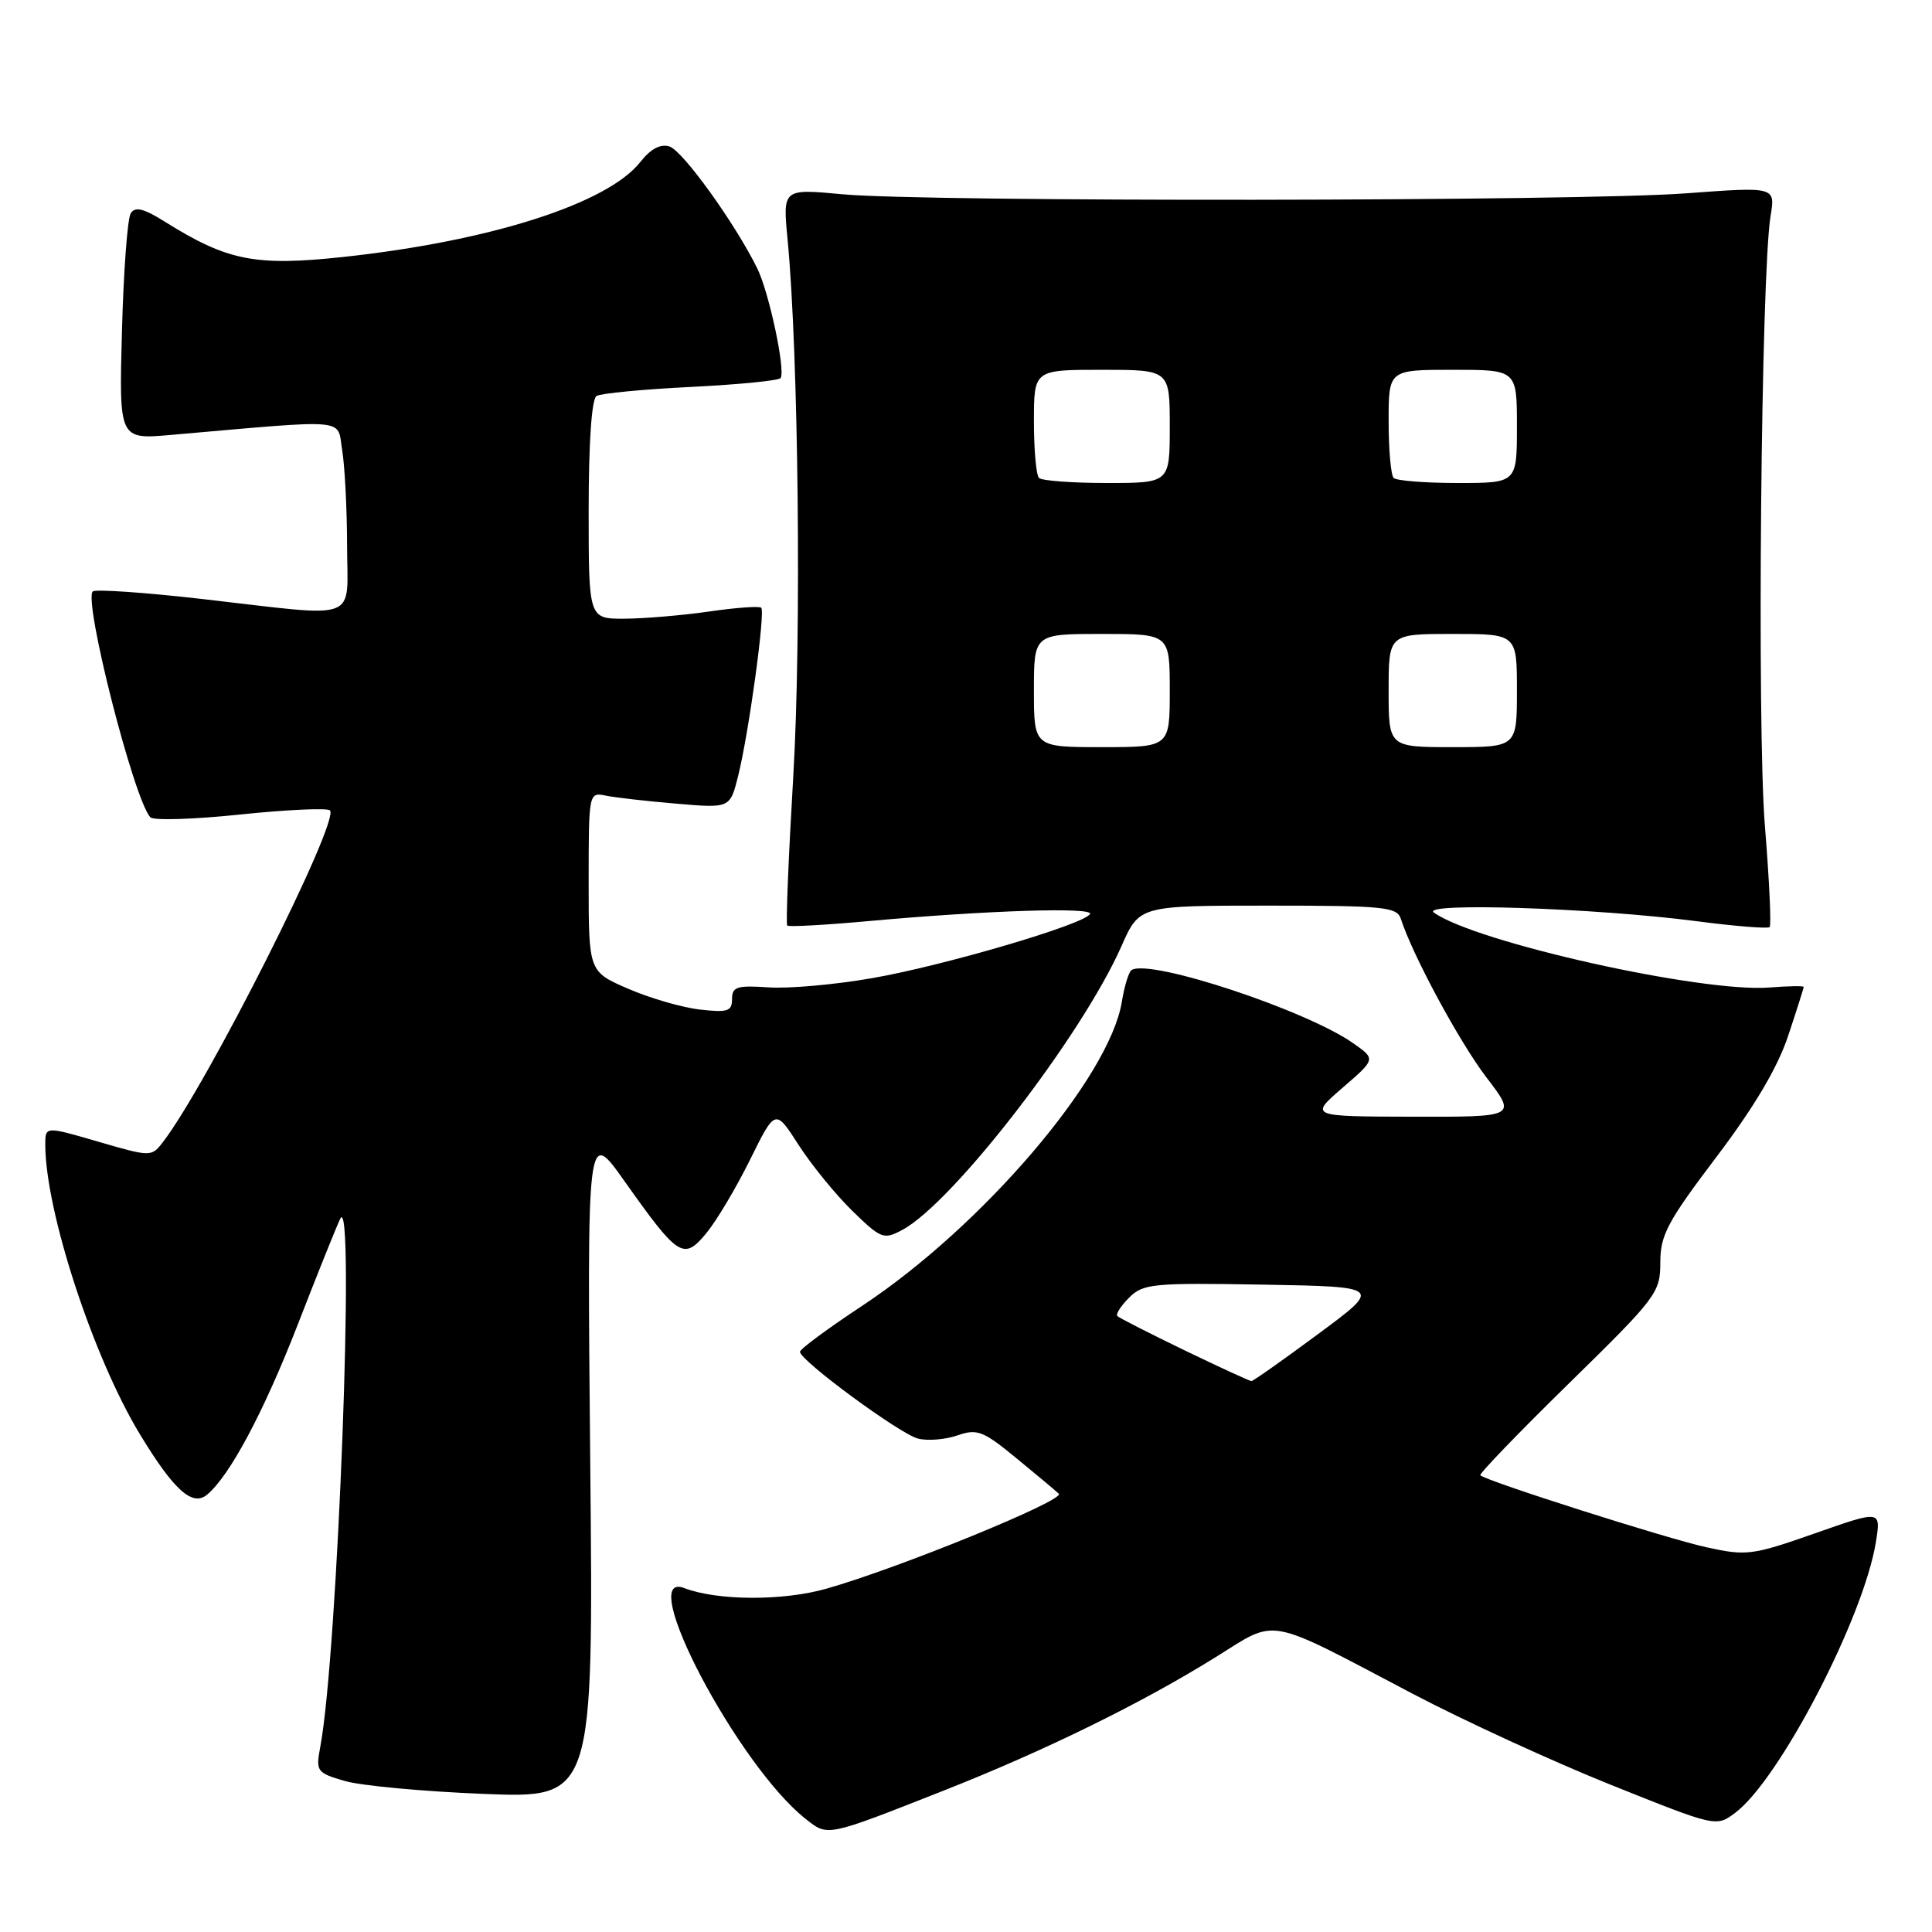<?xml version="1.0" encoding="UTF-8" standalone="no"?>
<!DOCTYPE svg PUBLIC "-//W3C//DTD SVG 1.1//EN" "http://www.w3.org/Graphics/SVG/1.1/DTD/svg11.dtd" >
<svg xmlns="http://www.w3.org/2000/svg" xmlns:xlink="http://www.w3.org/1999/xlink" version="1.1" viewBox="0 0 256 256">
 <g >
 <path fill="currentColor"
d=" M 125.00 237.28 C 138.47 231.97 151.29 225.68 161.13 219.55 C 169.38 214.42 167.48 214.07 187.28 224.48 C 194.00 228.01 205.78 233.42 213.45 236.50 C 227.40 242.09 227.40 242.09 229.92 240.21 C 235.79 235.82 246.97 214.31 248.57 204.30 C 249.24 200.10 249.24 200.10 240.48 203.18 C 232.17 206.09 231.42 206.19 226.11 205.02 C 220.89 203.88 196.93 196.25 196.15 195.48 C 195.96 195.30 201.25 189.81 207.90 183.30 C 219.53 171.91 220.00 171.29 220.00 167.28 C 220.00 163.65 220.95 161.87 227.43 153.31 C 232.44 146.69 235.53 141.48 236.93 137.28 C 238.07 133.86 239.00 130.93 239.00 130.77 C 239.00 130.62 236.96 130.65 234.46 130.85 C 225.51 131.56 195.45 124.85 190.00 120.92 C 188.09 119.55 211.36 120.31 224.78 122.06 C 229.89 122.73 234.26 123.08 234.49 122.84 C 234.72 122.61 234.44 116.59 233.86 109.46 C 232.79 96.39 233.35 36.24 234.61 28.62 C 235.25 24.74 235.25 24.74 223.37 25.62 C 208.97 26.69 122.64 26.78 111.61 25.74 C 103.71 25.00 103.71 25.00 104.36 31.75 C 105.81 46.93 106.21 84.35 105.11 102.90 C 104.48 113.56 104.12 122.45 104.31 122.64 C 104.51 122.84 109.35 122.57 115.08 122.05 C 130.70 120.63 145.01 120.17 144.43 121.12 C 143.56 122.52 125.08 127.95 115.57 129.61 C 110.66 130.47 104.47 131.02 101.82 130.83 C 97.65 130.55 97.00 130.75 97.00 132.38 C 97.00 134.00 96.42 134.19 92.75 133.77 C 90.41 133.51 86.14 132.27 83.25 131.02 C 78.00 128.75 78.00 128.75 78.00 116.86 C 78.00 105.05 78.02 104.97 80.25 105.42 C 81.49 105.68 85.70 106.16 89.62 106.49 C 96.74 107.10 96.74 107.10 97.81 102.80 C 99.23 97.10 101.42 81.09 100.87 80.53 C 100.62 80.29 97.52 80.51 93.96 81.03 C 90.41 81.54 85.36 81.97 82.75 81.98 C 78.00 82.00 78.00 82.00 78.00 67.56 C 78.00 58.63 78.40 52.87 79.04 52.47 C 79.61 52.12 85.25 51.58 91.57 51.27 C 97.90 50.95 103.24 50.43 103.44 50.09 C 104.10 49.03 101.89 38.69 100.33 35.54 C 97.37 29.55 90.47 19.97 88.71 19.41 C 87.52 19.03 86.22 19.72 84.86 21.45 C 80.51 26.98 64.98 31.95 45.47 34.05 C 33.82 35.30 30.13 34.57 21.80 29.35 C 19.02 27.61 17.90 27.34 17.32 28.27 C 16.89 28.95 16.37 35.96 16.16 43.86 C 15.77 58.23 15.77 58.23 22.64 57.63 C 46.64 55.54 44.63 55.36 45.34 59.65 C 45.69 61.77 45.98 67.44 45.99 72.25 C 46.00 82.58 48.06 81.80 26.95 79.39 C 19.22 78.50 12.62 78.05 12.29 78.37 C 11.04 79.63 17.78 106.07 19.93 108.30 C 20.35 108.74 25.73 108.57 31.89 107.92 C 38.05 107.28 43.37 107.04 43.72 107.38 C 45.08 108.75 27.35 143.92 21.53 151.41 C 20.07 153.29 19.93 153.29 13.02 151.28 C 6.00 149.23 6.00 149.23 6.00 151.66 C 6.00 160.44 12.33 179.81 18.54 190.05 C 23.02 197.44 25.49 199.67 27.43 198.06 C 30.44 195.56 34.94 187.12 39.46 175.50 C 42.02 168.90 44.55 162.60 45.08 161.50 C 47.08 157.33 44.75 219.17 42.44 231.46 C 41.83 234.71 41.96 234.90 45.65 235.98 C 47.77 236.61 56.06 237.38 64.07 237.70 C 78.64 238.28 78.64 238.28 78.21 193.89 C 77.79 149.50 77.79 149.50 82.75 156.51 C 89.89 166.59 90.58 167.03 93.57 163.43 C 94.91 161.82 97.52 157.44 99.37 153.70 C 102.73 146.90 102.73 146.90 105.81 151.70 C 107.51 154.34 110.71 158.27 112.92 160.43 C 116.75 164.16 117.09 164.29 119.56 162.97 C 126.27 159.38 143.33 137.28 148.60 125.37 C 150.97 120.00 150.97 120.00 168.02 120.00 C 183.37 120.00 185.12 120.17 185.62 121.75 C 187.16 126.55 193.39 138.09 196.95 142.75 C 200.97 148.00 200.97 148.00 187.23 147.97 C 173.50 147.94 173.50 147.94 177.89 144.14 C 182.29 140.34 182.29 140.34 179.39 138.29 C 173.23 133.90 152.42 127.01 149.95 128.53 C 149.57 128.76 148.99 130.65 148.65 132.73 C 147.03 142.76 130.19 162.48 114.25 173.02 C 109.71 176.02 106.00 178.76 106.00 179.12 C 106.00 180.27 119.26 190.03 121.64 190.62 C 122.92 190.95 125.27 190.75 126.86 190.20 C 129.47 189.29 130.26 189.59 134.63 193.18 C 137.31 195.38 139.86 197.51 140.30 197.93 C 141.17 198.77 119.07 207.80 109.50 210.51 C 103.74 212.15 95.05 212.11 90.67 210.43 C 84.09 207.90 97.80 233.98 106.76 241.02 C 109.72 243.36 109.42 243.42 125.00 237.28 Z  M 156.95 178.92 C 152.30 176.67 148.30 174.63 148.06 174.39 C 147.81 174.14 148.51 173.05 149.61 171.95 C 151.46 170.09 152.74 169.97 167.37 170.22 C 183.13 170.50 183.13 170.50 174.68 176.75 C 170.04 180.19 166.05 183.00 165.82 183.00 C 165.59 183.00 161.59 181.16 156.95 178.92 Z  M 137.00 91.50 C 137.00 84.00 137.00 84.00 146.00 84.00 C 155.00 84.00 155.00 84.00 155.00 91.50 C 155.00 99.00 155.00 99.00 146.00 99.00 C 137.00 99.00 137.00 99.00 137.00 91.50 Z  M 184.00 91.50 C 184.00 84.00 184.00 84.00 192.50 84.00 C 201.00 84.00 201.00 84.00 201.00 91.50 C 201.00 99.00 201.00 99.00 192.50 99.00 C 184.00 99.00 184.00 99.00 184.00 91.50 Z  M 137.67 63.33 C 137.30 62.97 137.00 59.59 137.00 55.83 C 137.00 49.00 137.00 49.00 146.00 49.00 C 155.00 49.00 155.00 49.00 155.00 56.50 C 155.00 64.00 155.00 64.00 146.67 64.00 C 142.08 64.00 138.03 63.70 137.67 63.33 Z  M 184.67 63.33 C 184.30 62.97 184.00 59.59 184.00 55.83 C 184.00 49.00 184.00 49.00 192.50 49.00 C 201.00 49.00 201.00 49.00 201.00 56.50 C 201.00 64.00 201.00 64.00 193.17 64.00 C 188.86 64.00 185.03 63.70 184.67 63.33 Z "/>
</g>
</svg>